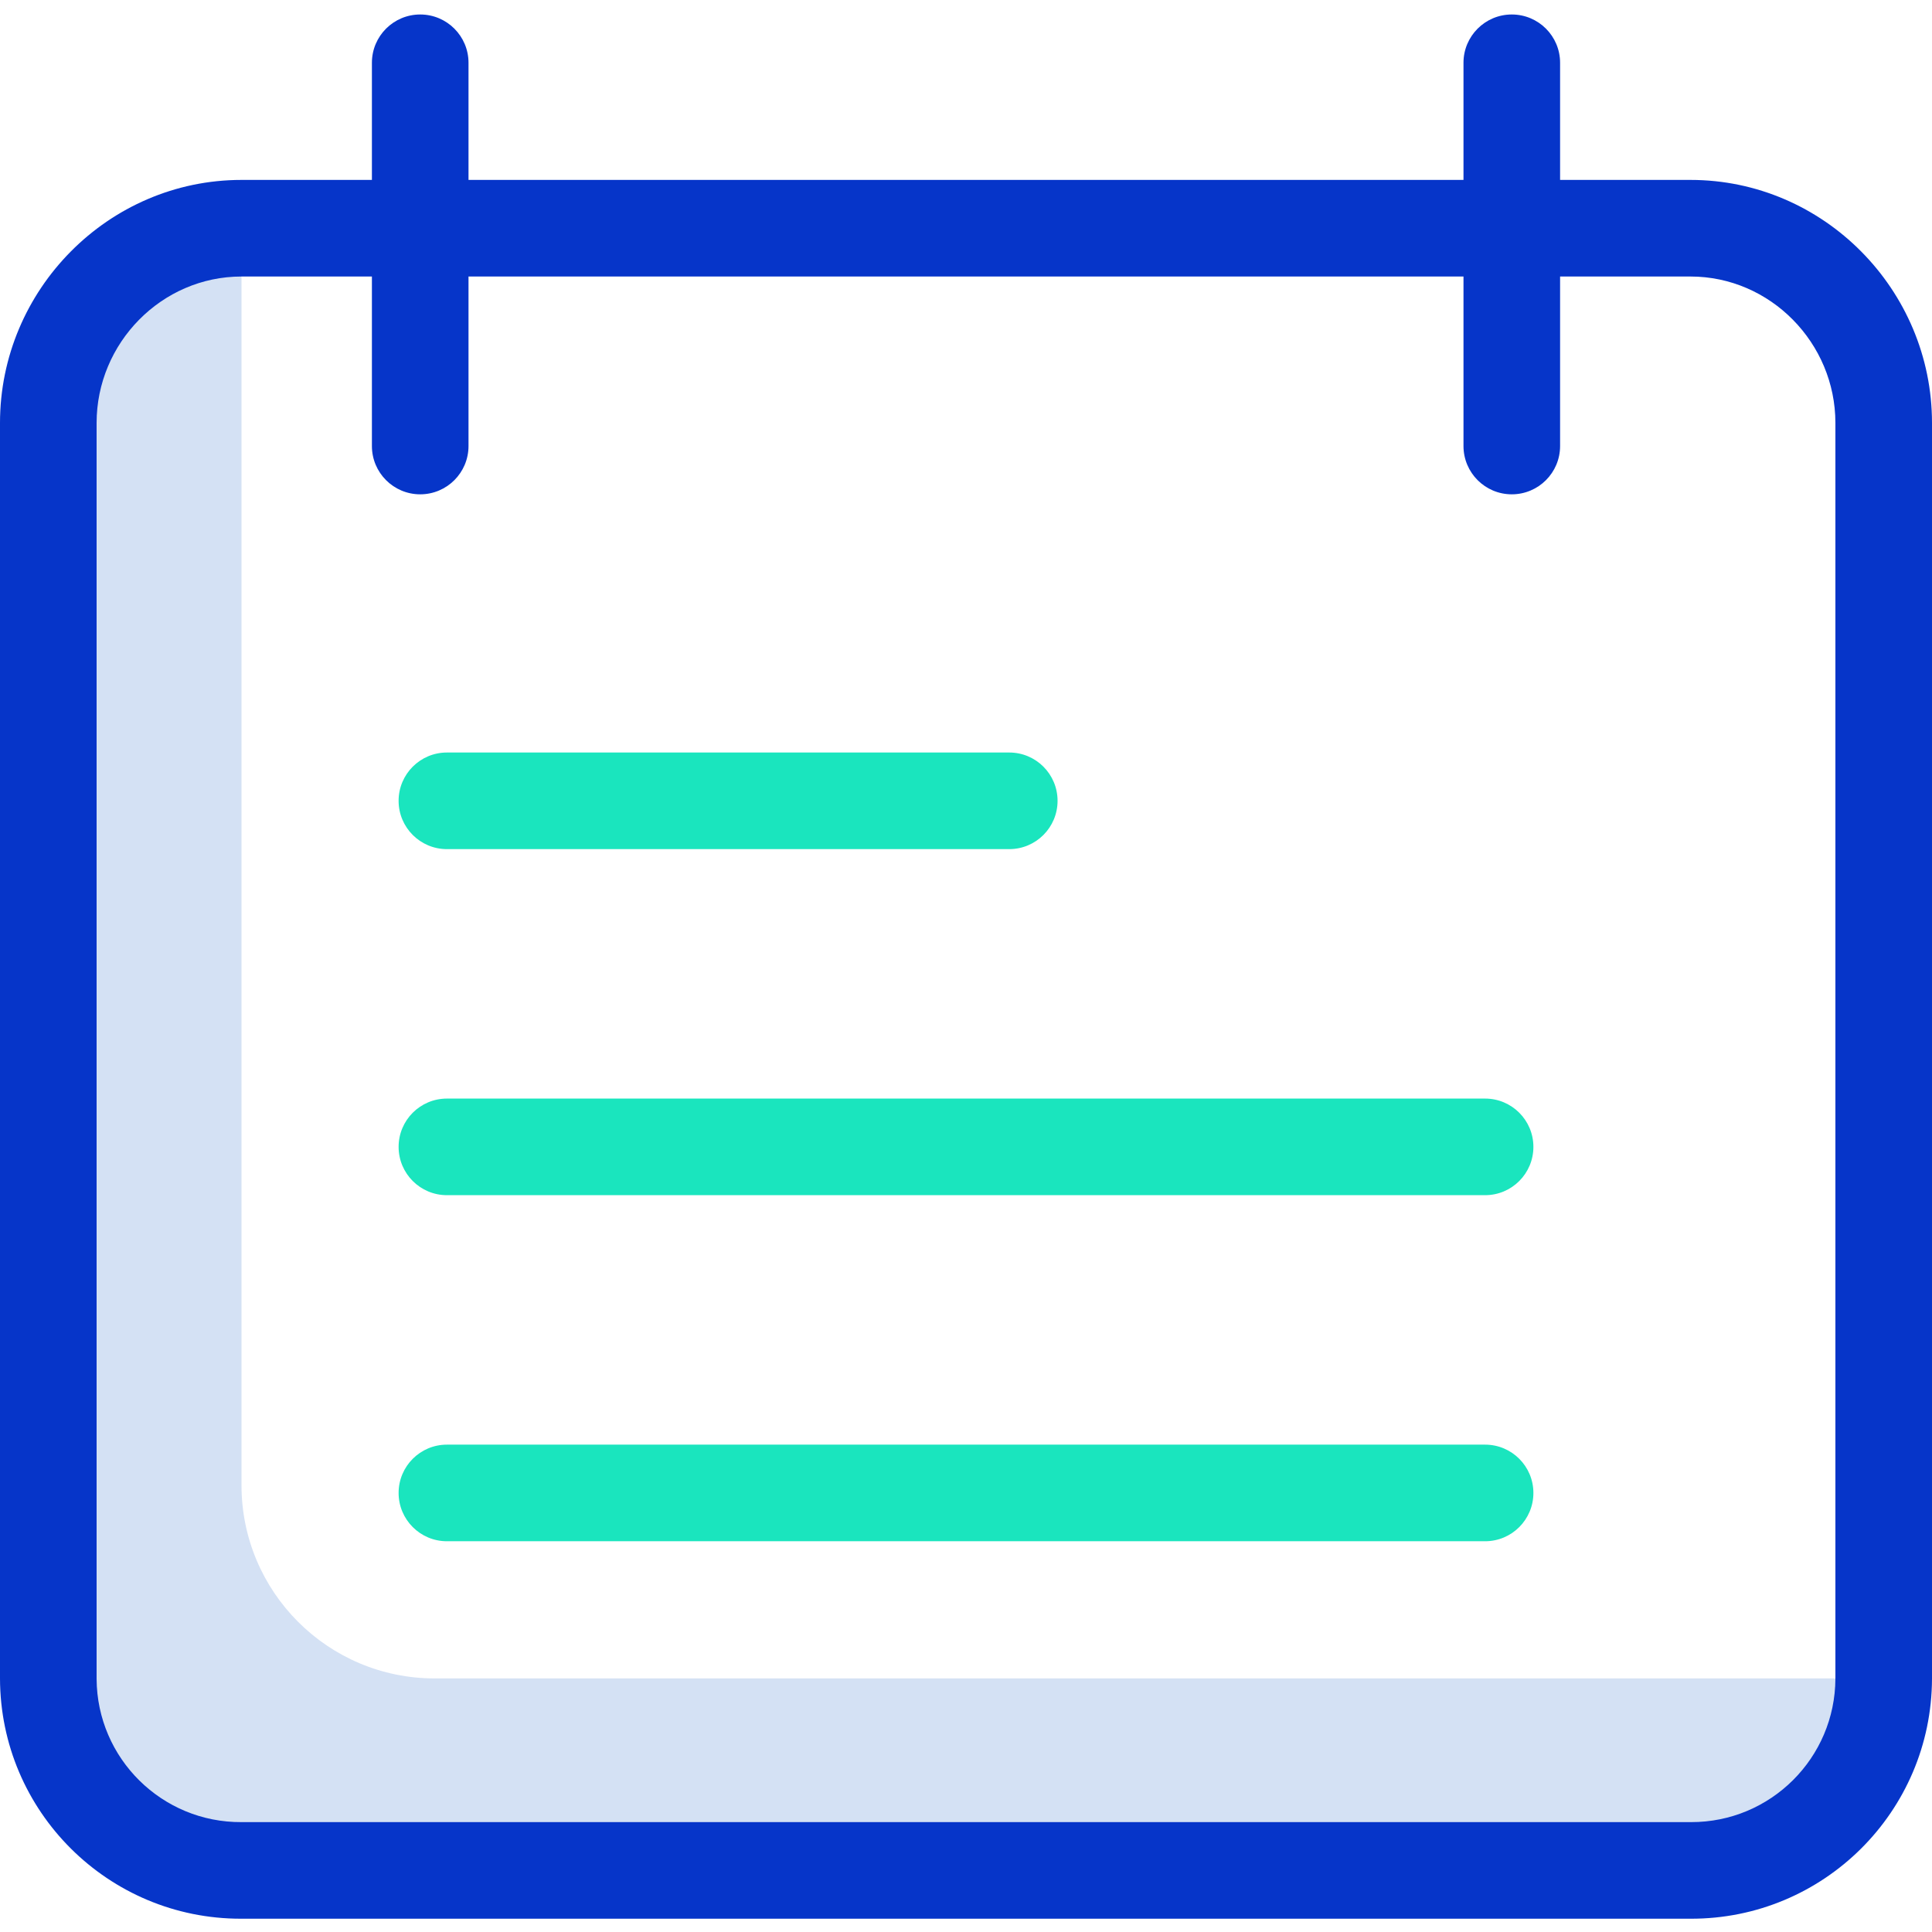 <svg height="400pt" viewBox="0 -3 400 400" width="400pt" xmlns="http://www.w3.org/2000/svg"><path d="m50 304.5v-259.938c-22.09 0-40 17.91-40 40v259.938c0 22.09 17.91 40 40 40h300c22.09 0 40-17.91 40-40h-300c-22.09 0-40-17.91-40-40zm0 0" fill="#d4e1f4"/><path d="m350 34.25h-27v-24.25c0-5.523-4.477-10-10-10s-10 4.477-10 10v24.25h-206v-24.25c0-5.523-4.477-10-10-10s-10 4.477-10 10v24.25h-27c-27.57 0-50 22.742-50 50.312v259.938c.051 27.527 22.41 49.801 49.938 49.75h300.062c27.527.086 49.914-22.16 50-49.688v-260c0-27.57-22.43-50.312-50-50.312zm30 310.25c-.039 16.469-13.422 29.789-29.891 29.75h-300.109c-16.469.098-29.898-13.172-30-29.641v-260.047c0-16.543 13.457-30.312 30-30.312h27v35.094c0 5.523 4.477 10 10 10s10-4.477 10-10v-35.094h206v35.094c0 5.523 4.477 10 10 10s10-4.477 10-10v-35.094h27c16.543 0 30 13.77 30 30.312zm0 0" fill="#0635c9"/><g fill="#1ae5be"><path d="m307.473 244.449h-214.945c-5.523 0-10-4.477-10-10 0-5.523 4.477-10 10-10h214.945c5.523 0 10 4.477 10 10 0 5.523-4.477 10-10 10zm0 0"/><path d="m307.473 316.098h-214.945c-5.523 0-10-4.477-10-10 0-5.523 4.477-10 10-10h214.945c5.523 0 10 4.477 10 10 0 5.523-4.477 10-10 10zm0 0"/><path d="m208.957 172.801h-116.43c-5.523 0-10-4.477-10-10 0-5.523 4.477-10 10-10h116.43c5.523 0 10 4.477 10 10 0 5.523-4.477 10-10 10zm0 0"/></g></svg>